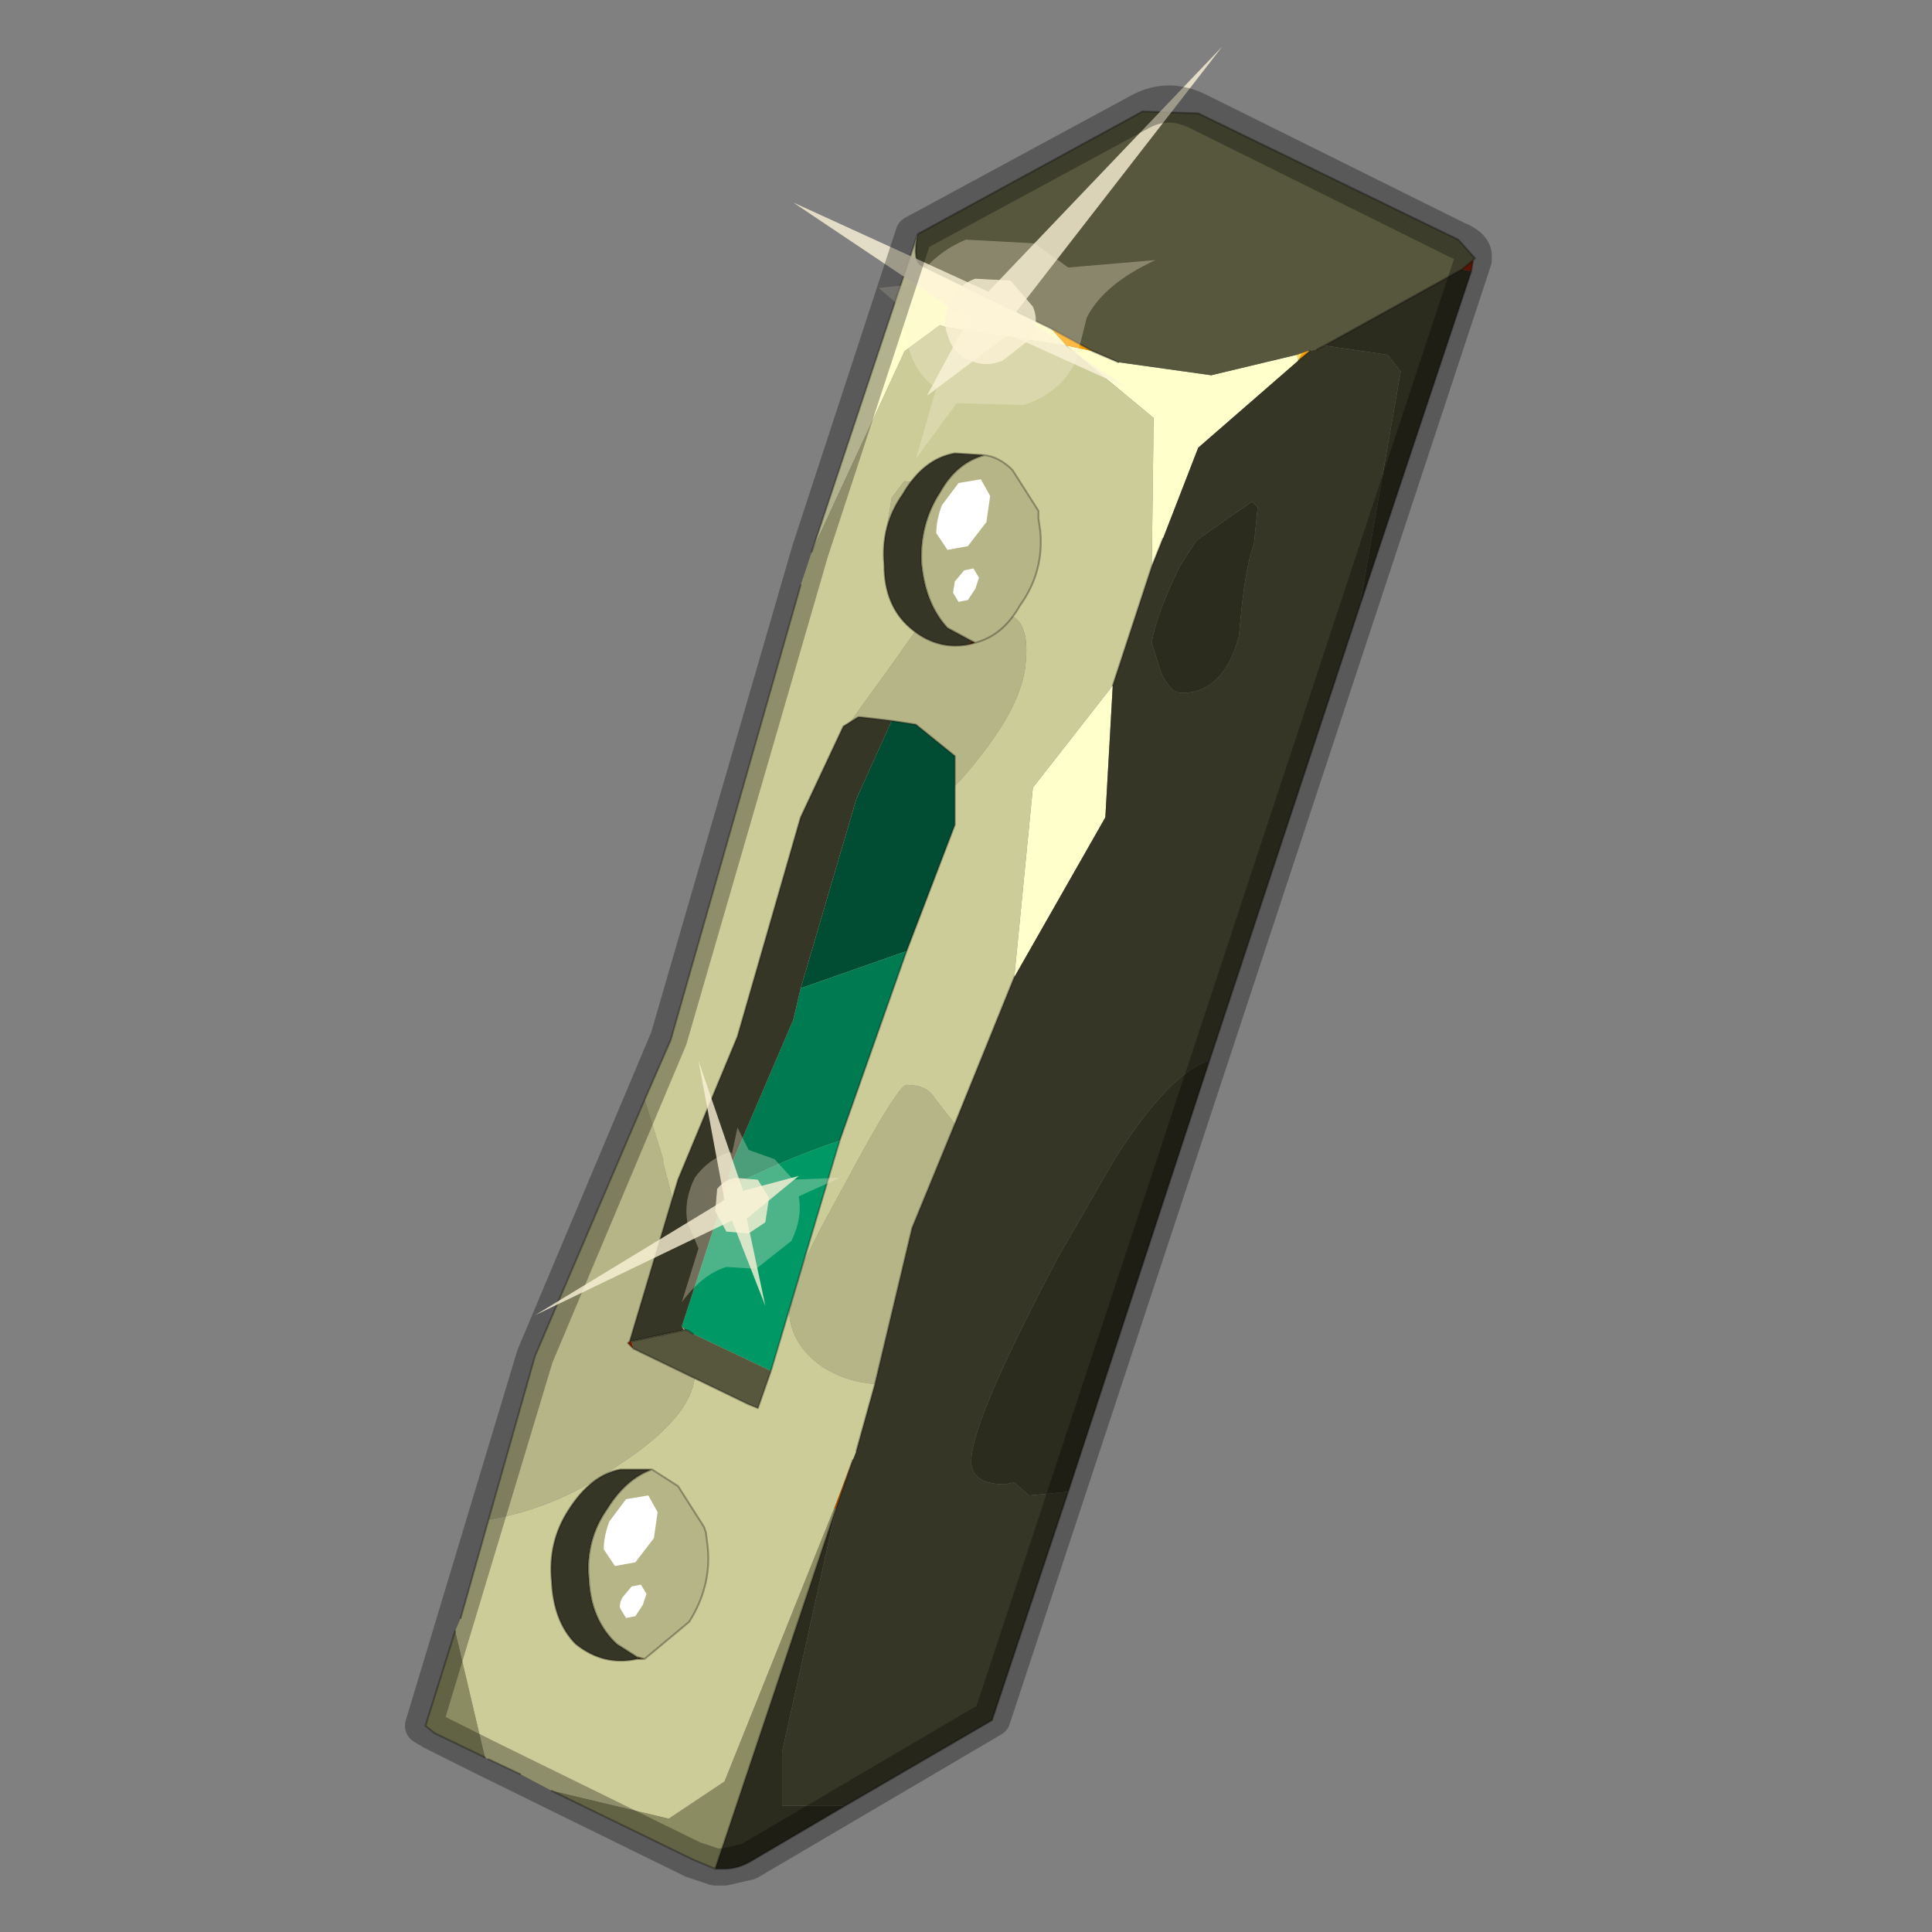<?xml version="1.0" encoding="UTF-8" standalone="no"?>
<svg xmlns:xlink="http://www.w3.org/1999/xlink" height="520.0px" width="520.0px" xmlns="http://www.w3.org/2000/svg">
  <rect width="100%" height="100%" fill="#808080" stroke="none"/>
  <g transform="matrix(10.0, 0.0, 0.0, 10.0, 0.0, 0.0)">
    <use height="52.0" transform="matrix(1.0, 0.0, 0.0, 1.0, 0.0, 0.0)" width="52.0" xlink:href="#shape0"/>
  </g>
  <defs>
    <g id="shape0" transform="matrix(1.0, 0.0, 0.0, 1.0, 0.0, 0.0)">
      <path d="M0.0 52.0 L0.0 0.0 52.0 0.0 52.0 52.0 0.0 52.0" fill="#33cc33" fill-opacity="0.0" fill-rule="evenodd" stroke="none"/>
      <path d="M35.05 9.5 L34.95 9.7 34.9 9.55 35.05 9.5" fill="#ffdb57" fill-rule="evenodd" stroke="none"/>
      <path d="M24.7 6.3 Q24.55 7.0 24.8 7.15 L28.3 8.85 28.7 9.3 29.4 9.45 30.1 9.75 32.6 10.1 34.9 9.55 34.95 9.7 32.25 12.05 31.3 14.5 31.0 15.25 31.05 11.25 28.7 9.3 25.45 8.8 25.3 8.75 24.35 9.45 21.85 14.85 24.7 6.3 M29.95 18.45 L29.75 22.0 27.3 26.3 27.8 21.2 29.95 18.45" fill="#ffffcc" fill-rule="evenodd" stroke="none"/>
      <path d="M35.25 9.45 L35.2 9.45 35.05 9.5 34.9 9.55 32.6 10.1 30.1 9.75 29.4 9.45 28.3 8.85 24.8 7.15 Q24.55 7.0 24.7 6.3 L30.75 3.0 32.25 3.05 39.25 6.45 39.7 6.95 39.65 7.0 39.35 7.25 35.65 9.3 35.45 9.4 35.25 9.45" fill="#57573e" fill-rule="evenodd" stroke="none"/>
      <path d="M34.95 9.7 L35.25 9.45 35.45 9.4 35.65 9.3 37.35 9.55 37.7 10.0 36.6 16.3 32.55 28.55 Q31.5 28.85 30.0 31.2 L28.5 33.8 Q26.25 38.05 26.15 39.2 26.05 39.95 27.05 39.95 L27.3 39.9 27.7 40.25 28.75 40.15 26.7 46.3 22.75 48.6 21.05 48.6 21.05 47.15 22.5 40.6 22.95 39.3 23.05 39.05 23.55 37.25 24.55 33.05 25.7 30.25 27.3 26.3 29.75 22.0 29.95 18.45 31.0 15.25 31.3 14.5 32.25 12.05 34.95 9.7 M33.05 13.95 L32.2 14.55 31.75 15.25 Q31.1 16.6 31.0 17.3 L31.25 18.1 Q31.5 18.65 31.8 18.65 32.95 18.65 33.35 17.1 33.5 15.25 33.75 14.65 L33.85 13.65 33.7 13.5 33.05 13.95" fill="#363626" fill-rule="evenodd" stroke="none"/>
      <path d="M35.05 9.5 L35.2 9.45 35.25 9.45 34.95 9.7 35.05 9.5 M28.3 8.85 L29.4 9.45 28.7 9.3 28.3 8.85" fill="#ffa203" fill-rule="evenodd" stroke="none"/>
      <path d="M35.65 9.3 L39.35 7.25 39.6 7.3 36.6 16.3 37.7 10.0 37.35 9.55 35.65 9.3 M22.5 40.6 L21.05 47.15 21.05 48.6 22.75 48.6 20.2 50.1 Q19.85 50.3 19.5 50.3 L19.45 50.3 19.25 50.3 22.5 40.6 M28.75 40.15 L27.7 40.25 27.3 39.9 27.05 39.95 Q26.05 39.95 26.15 39.2 26.25 38.05 28.5 33.8 L30.0 31.2 Q31.5 28.85 32.55 28.55 L28.75 40.15 M33.05 13.95 L33.7 13.5 33.85 13.65 33.75 14.65 Q33.5 15.25 33.35 17.1 32.95 18.65 31.8 18.65 31.5 18.65 31.25 18.1 L31.0 17.3 Q31.1 16.6 31.75 15.25 L32.2 14.55 33.05 13.95" fill="#2b2b1e" fill-rule="evenodd" stroke="none"/>
      <path d="M39.35 7.25 L39.65 7.0 39.6 7.3 39.35 7.25" fill="#801e00" fill-rule="evenodd" stroke="none"/>
      <path d="M31.0 15.25 L29.95 18.45 27.8 21.2 27.3 26.3 25.7 30.25 25.15 29.55 Q24.95 29.2 24.4 29.2 24.2 29.2 23.1 31.2 L22.75 31.85 Q21.3 34.45 21.25 35.05 21.15 36.1 22.15 36.8 22.8 37.2 23.55 37.25 L23.05 39.05 22.95 39.3 22.45 40.6 19.5 47.95 18.0 48.95 14.85 48.2 14.0 47.75 13.15 47.35 13.05 47.3 12.25 43.9 12.4 43.55 13.15 40.9 Q15.0 40.6 16.7 39.4 18.6 38.15 18.7 37.05 18.9 35.15 17.85 31.3 L17.85 31.2 17.35 29.6 18.05 28.0 21.55 15.75 21.85 14.85 24.35 9.45 25.3 8.75 25.45 8.8 28.7 9.3 31.05 11.25 31.0 15.25 M26.5 13.2 L24.35 12.95 24.3 13.0 24.0 13.4 23.85 14.3 24.0 14.4 24.3 14.5 25.35 14.15 26.45 13.5 26.5 13.2 M27.0 16.5 L24.95 16.55 23.85 18.1 Q22.45 20.0 22.4 20.25 L23.15 21.1 Q24.0 21.95 24.3 21.95 25.15 21.95 26.35 20.4 27.5 18.95 27.6 17.9 27.75 16.6 27.0 16.5" fill="#cccc99" fill-rule="evenodd" stroke="none"/>
      <path d="M25.7 30.25 L24.55 33.05 23.55 37.25 Q22.8 37.2 22.15 36.8 21.15 36.1 21.25 35.05 21.3 34.45 22.75 31.85 L23.1 31.2 Q24.2 29.2 24.4 29.2 24.95 29.2 25.15 29.55 L25.7 30.25 M26.5 13.2 L26.45 13.5 25.35 14.15 24.3 14.5 24.0 14.4 23.85 14.3 24.0 13.4 24.3 13.0 24.35 12.95 26.5 13.2 M27.0 16.5 Q27.75 16.6 27.6 17.9 27.5 18.95 26.35 20.4 25.15 21.95 24.3 21.95 24.0 21.95 23.15 21.1 L22.4 20.25 Q22.45 20.0 23.85 18.1 L24.95 16.55 27.0 16.5 M17.35 29.6 L17.85 31.2 17.85 31.3 Q18.9 35.15 18.7 37.05 18.6 38.15 16.7 39.4 15.0 40.6 13.15 40.9 L14.4 36.5 17.35 29.6" fill="#b5b587" fill-rule="evenodd" stroke="none"/>
      <path d="M22.95 39.3 L22.5 40.6 22.45 40.6 22.95 39.3" fill="#c16100" fill-rule="evenodd" stroke="none"/>
      <path d="M22.45 40.6 L22.5 40.6 19.25 50.3 18.65 50.05 14.85 48.2 18.0 48.95 19.5 47.95 22.45 40.6 M12.25 43.9 L13.05 47.3 11.7 46.65 11.45 46.45 12.25 43.9" fill="#8c8c63" fill-rule="evenodd" stroke="none"/>
      <path d="M34.95 9.7 L35.25 9.45 M35.45 9.4 L35.65 9.3 39.35 7.25 39.65 7.0 39.7 6.95 39.25 6.45 32.25 3.05 30.75 3.0 24.7 6.3 Q24.55 7.0 24.8 7.15 L28.3 8.85 29.4 9.45 30.1 9.75 M31.3 14.5 L31.0 15.25 29.95 18.45 M27.3 26.3 L25.7 30.25 24.55 33.05 23.55 37.25 23.05 39.05 M22.95 39.3 L22.5 40.6 19.25 50.3 19.45 50.3 19.5 50.3 Q19.85 50.3 20.2 50.1 L22.75 48.6 26.7 46.3 28.75 40.15 M32.55 28.55 L36.6 16.3 M39.6 7.3 L39.65 7.0 M39.6 7.3 L36.6 16.3 M21.85 14.85 L24.7 6.3 M17.35 29.6 L14.4 36.5 13.15 40.9 12.4 43.55 M13.15 47.35 L14.0 47.75 M17.35 29.6 L18.05 28.0 21.55 15.75 M13.05 47.3 L11.7 46.65 11.45 46.45 12.25 43.9 M19.25 50.3 L18.65 50.05 14.85 48.2 M32.55 28.55 L28.75 40.15" fill="none" stroke="#000000" stroke-linecap="round" stroke-linejoin="round" stroke-opacity="0.302" stroke-width="0.05"/>
      <path d="M26.6 7.85 L32.9 1.25 27.35 8.4 30.35 10.45 27.15 9.0 24.95 10.65 26.05 8.6 21.35 5.45 26.6 7.85" fill="#fcf3d8" fill-opacity="0.792" fill-rule="evenodd" stroke="none"/>
      <path d="M28.75 7.2 L31.1 7.0 Q29.7 7.65 29.25 8.55 L28.95 9.75 Q28.5 10.6 27.55 10.9 L25.75 10.85 24.65 12.35 25.2 10.45 Q24.7 10.1 24.5 9.5 24.25 8.9 24.35 8.35 L23.65 7.75 24.65 7.65 24.65 7.55 Q25.15 6.8 26.0 6.45 L27.85 6.55 28.75 7.2 M25.5 9.0 Q25.65 9.55 26.1 9.7 26.55 9.9 27.0 9.7 L27.7 9.15 Q28.0 8.7 27.8 8.25 L27.2 7.55 26.25 7.5 Q25.8 7.65 25.55 8.15 25.35 8.65 25.5 9.0" fill="#fcf3d8" fill-opacity="0.302" fill-rule="evenodd" stroke="none"/>
      <path d="M25.5 9.0 Q25.35 8.65 25.55 8.15 25.8 7.65 26.25 7.5 L27.2 7.55 27.8 8.25 Q28.0 8.7 27.7 9.15 L27.0 9.7 Q26.55 9.9 26.1 9.7 25.65 9.55 25.5 9.0" fill="#fcf3d8" fill-opacity="0.843" fill-rule="evenodd" stroke="none"/>
      <path d="M26.05 17.35 Q25.2 17.5 24.5 16.9 23.8 16.3 23.8 15.2 23.7 14.15 24.3 13.3 24.85 12.35 25.7 12.2 L26.5 12.25 Q25.75 12.45 25.3 13.25 24.75 14.1 24.8 15.15 24.9 16.25 25.5 16.9 L26.15 17.25 26.05 17.35" fill="#363626" fill-rule="evenodd" stroke="none"/>
      <path d="M26.25 17.3 L26.05 17.35 26.15 17.25 26.25 17.3" fill="#471900" fill-rule="evenodd" stroke="none"/>
      <path d="M26.5 12.25 Q26.9 12.3 27.25 12.65 L27.95 13.75 27.95 13.95 28.0 14.3 Q28.1 15.4 27.45 16.3 27.0 17.1 26.25 17.3 L26.15 17.25 25.5 16.9 Q24.9 16.25 24.8 15.15 24.75 14.1 25.3 13.25 25.75 12.45 26.5 12.25" fill="#b5b587" fill-rule="evenodd" stroke="none"/>
      <path d="M26.05 17.35 Q25.2 17.5 24.5 16.9 23.8 16.3 23.8 15.2 23.7 14.15 24.3 13.3 24.85 12.35 25.7 12.2 L26.5 12.25 Q26.9 12.3 27.25 12.65 L27.95 13.75 27.95 13.95 28.0 14.3 Q28.1 15.4 27.45 16.3 27.0 17.1 26.25 17.3 L26.05 17.35 M26.15 17.25 L25.5 16.9 Q24.9 16.25 24.8 15.15 24.75 14.1 25.3 13.25 25.75 12.45 26.5 12.25 M26.25 17.3 L26.15 17.25" fill="none" stroke="#000000" stroke-linecap="round" stroke-linejoin="round" stroke-opacity="0.302" stroke-width="0.05"/>
      <path d="M26.4 12.9 L26.65 13.35 26.55 14.05 26.05 14.7 25.5 14.8 25.2 14.35 Q25.2 14.0 25.35 13.6 L25.8 13.0 26.4 12.9" fill="#ffffff" fill-rule="evenodd" stroke="none"/>
      <path d="M26.2 15.3 L26.35 15.55 26.25 15.85 26.05 16.15 25.8 16.2 25.65 15.95 25.7 15.65 25.95 15.35 26.2 15.3" fill="#ffffff" fill-rule="evenodd" stroke="none"/>
      <path d="M17.15 44.65 Q16.25 44.85 15.5 44.25 14.9 43.65 14.85 42.55 14.75 41.5 15.3 40.65 15.9 39.7 16.7 39.55 L17.55 39.55 Q16.85 39.8 16.35 40.6 15.75 41.45 15.85 42.5 15.9 43.6 16.6 44.25 L17.15 44.6 17.15 44.65" fill="#363626" fill-rule="evenodd" stroke="none"/>
      <path d="M17.35 44.65 L17.15 44.65 17.15 44.6 17.35 44.65" fill="#471900" fill-rule="evenodd" stroke="none"/>
      <path d="M17.55 39.55 L18.25 40.0 18.95 41.1 19.0 41.25 19.05 41.65 Q19.15 42.7 18.55 43.65 L17.35 44.65 17.15 44.6 16.6 44.25 Q15.9 43.6 15.85 42.5 15.75 41.45 16.35 40.6 16.85 39.8 17.55 39.55" fill="#b5b587" fill-rule="evenodd" stroke="none"/>
      <path d="M17.55 39.55 L18.25 40.0 18.95 41.1 19.0 41.25 19.05 41.65 Q19.15 42.7 18.55 43.65 L17.35 44.65 17.15 44.65 Q16.25 44.85 15.5 44.25 14.9 43.65 14.85 42.55 14.75 41.5 15.3 40.65 15.9 39.7 16.7 39.55 L17.55 39.55 Q16.85 39.8 16.35 40.6 15.75 41.45 15.85 42.5 15.9 43.6 16.6 44.25 L17.15 44.6 17.35 44.65" fill="none" stroke="#000000" stroke-linecap="round" stroke-linejoin="round" stroke-opacity="0.302" stroke-width="0.05"/>
      <path d="M17.45 40.25 L17.7 40.7 17.6 41.4 17.1 42.05 16.55 42.15 16.25 41.7 Q16.25 41.35 16.4 40.95 L16.85 40.35 17.45 40.25" fill="#ffffff" fill-rule="evenodd" stroke="none"/>
      <path d="M17.25 42.65 L17.4 42.9 17.3 43.2 17.1 43.5 16.85 43.55 16.7 43.3 Q16.65 43.2 16.75 43.0 L17.0 42.7 17.25 42.65" fill="#ffffff" fill-rule="evenodd" stroke="none"/>
      <path d="M24.0 19.4 L24.65 19.5 25.7 20.35 25.7 22.2 24.4 25.6 21.55 26.6 23.05 21.5 24.0 19.4 M18.35 35.7 L18.5 35.8 18.45 35.8 18.35 35.7" fill="#004d33" fill-rule="evenodd" stroke="none"/>
      <path d="M18.4 35.8 L18.35 35.7 18.4 35.8" fill="#541e00" fill-rule="evenodd" stroke="none"/>
      <path d="M17.05 36.3 L16.9 36.15 16.95 36.1 17.0 36.1 17.05 36.3" fill="#801e00" fill-rule="evenodd" stroke="none"/>
      <path d="M22.6 30.7 L20.75 36.9 18.65 35.9 18.5 35.8 18.35 35.7 19.55 32.0 Q21.1 31.2 22.6 30.7" fill="#009966" fill-rule="evenodd" stroke="none"/>
      <path d="M24.4 25.6 L22.6 30.7 Q21.1 31.2 19.55 32.0 L19.7 31.3 21.35 27.45 21.55 26.6 24.4 25.6" fill="#007a51" fill-rule="evenodd" stroke="none"/>
      <path d="M16.95 36.1 L18.25 31.75 19.85 27.9 21.55 22.0 22.7 19.55 23.1 19.3 23.15 19.3 24.0 19.4 23.05 21.5 21.55 26.6 21.35 27.45 19.7 31.3 19.55 32.0 18.35 35.7 18.4 35.8 17.0 36.1 16.95 36.1" fill="#363626" fill-rule="evenodd" stroke="none"/>
      <path d="M20.75 36.9 L20.4 37.9 20.15 37.8 17.05 36.3 17.0 36.1 18.4 35.8 18.45 35.8 18.5 35.8 18.65 35.9 20.75 36.9" fill="#57573e" fill-rule="evenodd" stroke="none"/>
      <path d="M24.0 19.4 L24.65 19.5 25.7 20.35 25.7 22.2 24.4 25.6 22.6 30.7 20.75 36.9 20.4 37.9 20.15 37.8 17.05 36.3 16.9 36.15 16.95 36.1 18.25 31.75 19.85 27.9 21.55 22.0 22.7 19.55 23.1 19.3 23.15 19.3 24.0 19.4 M17.0 36.1 L16.95 36.1 M18.5 35.8 L18.65 35.9 M18.4 35.8 L17.0 36.1 M18.4 35.8 L18.45 35.8 M18.5 35.8 L18.45 35.8" fill="none" stroke="#000000" stroke-linecap="round" stroke-linejoin="round" stroke-opacity="0.302" stroke-width="0.05"/>
      <path d="M39.2 6.45 L32.25 3.0 Q31.45 2.6 30.7 3.0 L24.6 6.3 21.8 14.85 18.0 27.95 14.4 36.5 11.4 46.45 11.65 46.6 13.05 47.3 13.15 47.35 18.65 50.05 19.25 50.25 19.45 50.25 19.5 50.25 20.15 50.1 26.7 46.25 39.65 7.0 39.65 6.95 Q39.7 6.65 39.2 6.45 Z" fill="none" stroke="#000000" stroke-linecap="round" stroke-linejoin="round" stroke-opacity="0.302" stroke-width="1.0"/>
      <path d="M19.5 32.3 L14.4 35.4 19.7 32.85 20.6 35.15 20.1 32.8 21.5 31.65 20.0 32.05 18.8 28.55 19.5 32.3" fill="#fcf3d8" fill-opacity="0.792" fill-rule="evenodd" stroke="none"/>
      <path d="M18.8 33.6 L18.35 35.05 Q18.9 34.3 19.55 34.1 L20.35 34.15 21.3 33.4 Q21.6 32.8 21.5 32.2 L22.6 31.7 21.35 31.75 20.85 31.2 20.15 30.95 19.85 30.35 19.7 31.05 19.65 31.0 Q19.05 31.2 18.7 31.7 18.4 32.3 18.5 32.9 L18.8 33.6 M20.4 31.75 L20.7 32.25 20.6 32.9 20.15 33.2 19.55 33.15 19.25 32.6 19.3 32.0 Q19.5 31.75 19.8 31.7 L20.4 31.75" fill="#fcf3d8" fill-opacity="0.302" fill-rule="evenodd" stroke="none"/>
      <path d="M20.4 31.75 L19.8 31.7 Q19.5 31.75 19.3 32.0 L19.25 32.6 19.55 33.15 20.15 33.2 20.6 32.9 20.7 32.25 20.4 31.75" fill="#fcf3d8" fill-opacity="0.843" fill-rule="evenodd" stroke="none"/>
    </g>
  </defs>
</svg>
